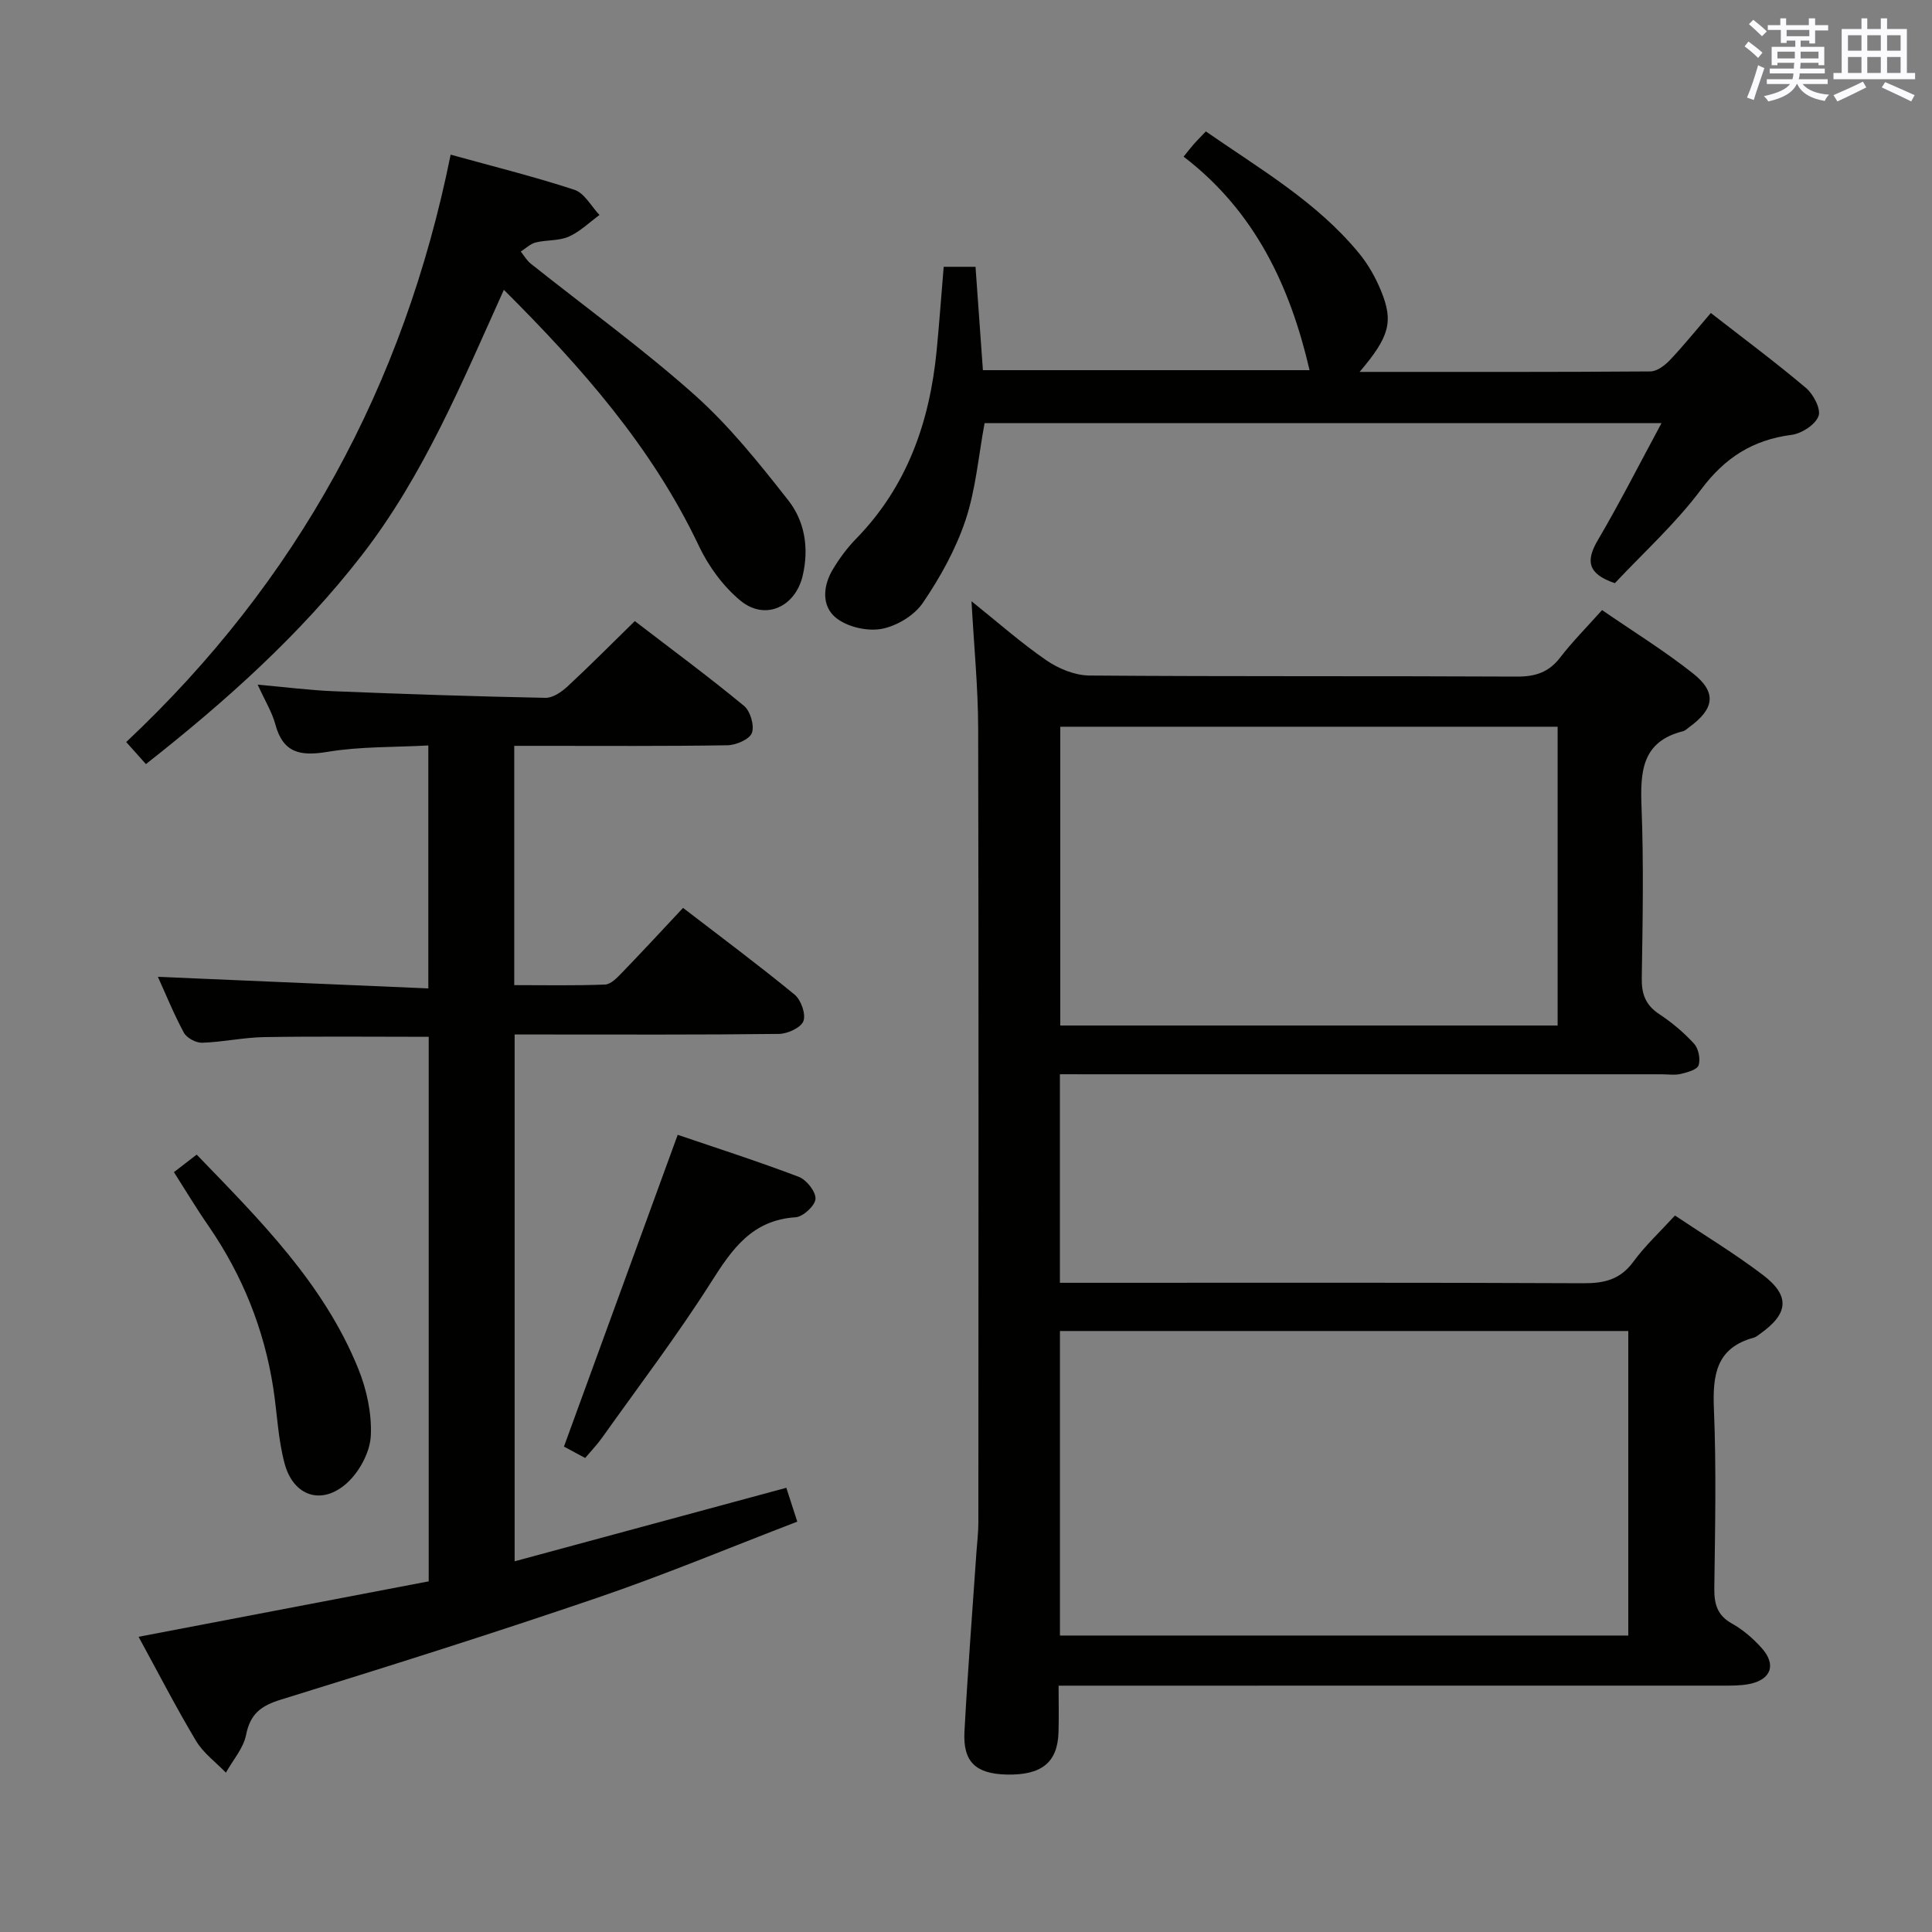 <svg enable-background="new 0 0 400 400" viewBox="0 0 400 400" xmlns="http://www.w3.org/2000/svg"><rect x="0" y="0" width="400" height="400" fill="#808080" stroke="none"/><g fill="#010100"><path d="m219.44 222.41v43.18h5.93c34.16 0 68.32-.07 102.49.09 4.32.02 7.6-.77 10.29-4.43 2.44-3.33 5.52-6.19 8.63-9.59 6.13 4.1 12.4 7.89 18.19 12.29 5.72 4.35 5.34 8.03-.57 12.21-.41.29-.81.65-1.28.78-7.85 2.13-8.56 7.78-8.27 14.83.51 12.31.24 24.66.08 36.99-.04 3.27.55 5.65 3.65 7.38 2.28 1.27 4.38 3.09 6.14 5.05 3.11 3.46 1.99 6.56-2.56 7.47-1.77.35-3.63.33-5.45.33-43.66.01-87.32.01-130.98.01-1.97 0-3.94 0-6.56 0 0 3.49.08 6.61-.02 9.71-.2 6.22-3.54 8.87-10.78 8.69-6.35-.16-9.02-2.62-8.69-8.86.67-12.45 1.64-24.88 2.49-37.31.14-1.98.39-3.97.39-5.95.02-54.83.08-109.65-.04-164.48-.02-8.45-.86-16.89-1.38-26.32 5.49 4.39 10.28 8.65 15.53 12.25 2.52 1.73 5.89 3.11 8.89 3.13 29.49.23 58.99.07 88.49.22 3.81.02 6.6-.87 8.96-3.94 2.52-3.28 5.47-6.24 8.68-9.83 6.39 4.4 12.87 8.4 18.81 13.1 4.99 3.94 4.47 7.34-.8 11.17-.4.29-.79.7-1.25.81-8.51 2.13-8.87 8.35-8.59 15.62.46 11.81.24 23.66.05 35.49-.06 3.33.8 5.6 3.63 7.47 2.62 1.73 5.09 3.81 7.2 6.12.92 1.01 1.35 3.16.94 4.45-.29.92-2.32 1.48-3.67 1.8-1.26.3-2.65.08-3.98.08-39.49 0-78.99 0-118.48 0-1.94-.01-3.9-.01-6.11-.01zm.01 116.21h117.67c0-21.19 0-42.18 0-63.05-39.5 0-78.54 0-117.67 0zm103.04-126.3c0-20.98 0-41.4 0-61.86-34.55 0-68.75 0-102.97 0v61.86z"/><path d="m28.69 338.88c20.55-3.93 40.36-7.71 60.07-11.48 0-38.11 0-75.38 0-112.74-11.5 0-22.77-.12-34.03.06-4.3.07-8.58 1.03-12.88 1.17-1.27.04-3.19-.99-3.78-2.08-2.11-3.91-3.78-8.05-5.38-11.57 18.6.8 37.12 1.59 55.99 2.4 0-17.19 0-33.4 0-50.3-7.06.39-14.07.19-20.86 1.32-5.61.93-9.21.29-10.82-5.71-.67-2.5-2.11-4.8-3.65-8.2 5.76.51 10.73 1.16 15.72 1.36 14.62.59 29.24 1.08 43.86 1.37 1.52.03 3.33-1.21 4.56-2.35 4.62-4.28 9.05-8.76 13.94-13.54 7.46 5.73 15.2 11.44 22.61 17.55 1.31 1.08 2.19 4.1 1.63 5.61-.5 1.33-3.28 2.52-5.07 2.55-12.83.21-25.66.12-38.48.12-1.79 0-3.58 0-5.65 0v49.54c6.3 0 12.57.13 18.81-.12 1.21-.05 2.51-1.44 3.51-2.47 4.16-4.3 8.22-8.7 12.63-13.4 7.75 5.96 15.57 11.78 23.09 17.95 1.33 1.09 2.37 4.03 1.83 5.48-.5 1.36-3.26 2.63-5.04 2.66-16.33.2-32.65.12-48.98.12-1.8 0-3.61 0-5.77 0v109.07c18.7-5.06 37.17-10.06 56.25-15.22.61 1.89 1.3 4.02 2.27 7.01-13.92 5.34-27.54 11.04-41.49 15.79-21.67 7.4-43.52 14.29-65.4 21.05-4.14 1.28-6.36 2.93-7.23 7.3-.55 2.78-2.73 5.23-4.18 7.83-2.09-2.17-4.66-4.04-6.17-6.56-4.16-6.95-7.87-14.17-11.91-21.57z"/><path d="m281.49 77c20.58 0 40.39.05 60.2-.1 1.36-.01 2.97-1.22 4-2.3 2.84-2.99 5.44-6.22 8.52-9.8 6.76 5.27 13.41 10.2 19.72 15.54 1.53 1.3 3.13 4.38 2.57 5.82-.69 1.79-3.48 3.6-5.56 3.87-8.05 1.04-13.83 4.73-18.76 11.33-5.33 7.12-12.06 13.2-17.84 19.38-5.69-1.93-6.03-4.65-3.53-8.9 4.53-7.71 8.58-15.7 13.19-24.24-47.33 0-93.81 0-140.15 0-1.28 6.87-1.83 13.76-3.96 20.12-2.02 6.03-5.23 11.82-8.82 17.09-1.77 2.61-5.4 4.8-8.53 5.39-2.96.55-7.04-.38-9.39-2.23-3.09-2.43-2.8-6.62-.73-10.07 1.36-2.27 2.97-4.46 4.81-6.34 10.63-10.88 15.27-24.28 16.7-39.05.54-5.62.95-11.24 1.45-17.27h6.59c.49 6.93 1 13.99 1.53 21.4h67.63c-4.01-17.32-11.28-32.89-26.08-44.21 1-1.23 1.58-1.98 2.2-2.69.66-.74 1.37-1.44 2.41-2.53 11.14 7.75 22.98 14.57 31.75 25.27 1.86 2.27 3.38 4.96 4.5 7.69 2.65 6.42 1.78 9.54-4.42 16.83z"/><path d="m30.21 158.2c-1.48-1.66-2.68-3.01-4.08-4.57 35.41-33.27 57.51-73.71 67.17-121.61 8.62 2.39 17.23 4.52 25.64 7.28 2.07.68 3.47 3.42 5.18 5.21-2.11 1.54-4.05 3.47-6.38 4.49-2.05.9-4.59.64-6.83 1.2-1.12.28-2.06 1.23-3.09 1.88.68.84 1.23 1.84 2.06 2.5 11.32 9.02 23.08 17.52 33.87 27.13 7.24 6.45 13.43 14.2 19.45 21.87 3.43 4.36 4.32 9.9 2.99 15.6-1.5 6.45-7.74 9.4-12.87 5.19-3.58-2.95-6.62-7.11-8.62-11.33-9.65-20.37-24.19-36.89-40.38-53.04-8.68 19.24-16.6 38.42-29.4 54.94-12.74 16.43-28.08 30.17-44.71 43.26z"/><path d="m121.15 301.86c-1.89-1.02-3.46-1.86-4.39-2.36 7.9-21.65 15.65-42.88 23.55-64.55 7.92 2.7 16.56 5.47 25.04 8.69 1.61.61 3.56 3.05 3.49 4.56-.06 1.39-2.56 3.72-4.11 3.82-8.96.58-13.11 6.5-17.44 13.34-7.02 11.07-14.98 21.54-22.59 32.24-1.03 1.46-2.29 2.76-3.55 4.26z"/><path d="m36.01 242.68c1.77-1.37 3.08-2.37 4.71-3.63 13.02 13.49 26.28 26.63 33.44 44.29 1.76 4.33 2.84 9.33 2.61 13.94-.17 3.35-2.31 7.35-4.84 9.68-5.19 4.79-11.15 2.91-13-3.93-1.37-5.07-1.55-10.46-2.36-15.7-1.89-12.16-6.38-23.29-13.35-33.44-2.45-3.52-4.66-7.21-7.21-11.21z"/></g><path d="m361.2 9.6.8-1c.9.7 1.9 1.4 2.9 2.3l-.9 1.1c-1-1-2-1.8-2.8-2.4zm.5 10.6c.9-2.1 1.6-4.3 2.3-6.7.4.2.8.4 1.3.6-.7 2.1-1.5 4.3-2.2 6.6zm.4-15.2.9-.9c1 .8 2 1.6 2.8 2.4l-1 1c-.9-.9-1.8-1.7-2.7-2.5zm12.5-1.2h1.2v1.4h2.7v1.1h-2.7v2.7h-1.2v-.6h-1.8v1.3h4.9v3.8h-1.2v-.5h-3.7c0 .4-.1.9-.1 1.2h5.1v1h-5.2c0 .5-.1.9-.2 1.2h6v1h-5.2c1.1 1.3 2.9 2 5.5 2.2-.4.4-.7.8-.9 1.3-2.9-.5-4.8-1.6-5.7-3.5h-.1c-.8 1.7-2.7 2.9-5.9 3.6-.2-.4-.6-.8-.9-1.1 2.8-.6 4.6-1.4 5.4-2.5h-4.8v-1h5.3c.1-.3.2-.7.2-1.2h-4.9v-1h5c0-.4 0-.8.1-1.2h-3.5v.5h-1.2v-3.8h4.9v-1.3h-1.8v.5h-1.2v-2.7h-2.7v-1h2.6v-1.4h1.2v1.4h4.7v-1.4zm-6.6 8.3h3.6c0-.4 0-.9 0-1.4h-3.6zm1.9-4.6h4.7v-1.3h-4.7zm6.6 3.2h-3.7v1.4h3.7z" fill="#fbfafc"/><path d="m385.3 3.8h1.3v2.2h2.8v-2.2h1.3v2.2h4.1v9.1h1.7v1.3h-16.9v-1.3h1.7v-9.1h4.1v-2.2zm.4 13.1.7 1.2c-1.8.9-3.8 1.9-6 2.9-.2-.4-.5-.8-.8-1.3 2.3-1 4.3-1.9 6.1-2.8zm-3.1-6.4h2.8v-3.2h-2.8zm0 4.6h2.8v-3.3h-2.8zm4-4.6h2.8v-3.2h-2.8zm0 4.6h2.8v-3.3h-2.8zm3.7 1.9c2.1.9 4.1 1.8 6.1 2.7l-.7 1.3c-2.2-1.1-4.2-2-6.1-2.9zm3.2-9.7h-2.8v3.2h2.8zm-2.8 7.8h2.8v-3.3h-2.8z" fill="#fbfafc"/></svg>